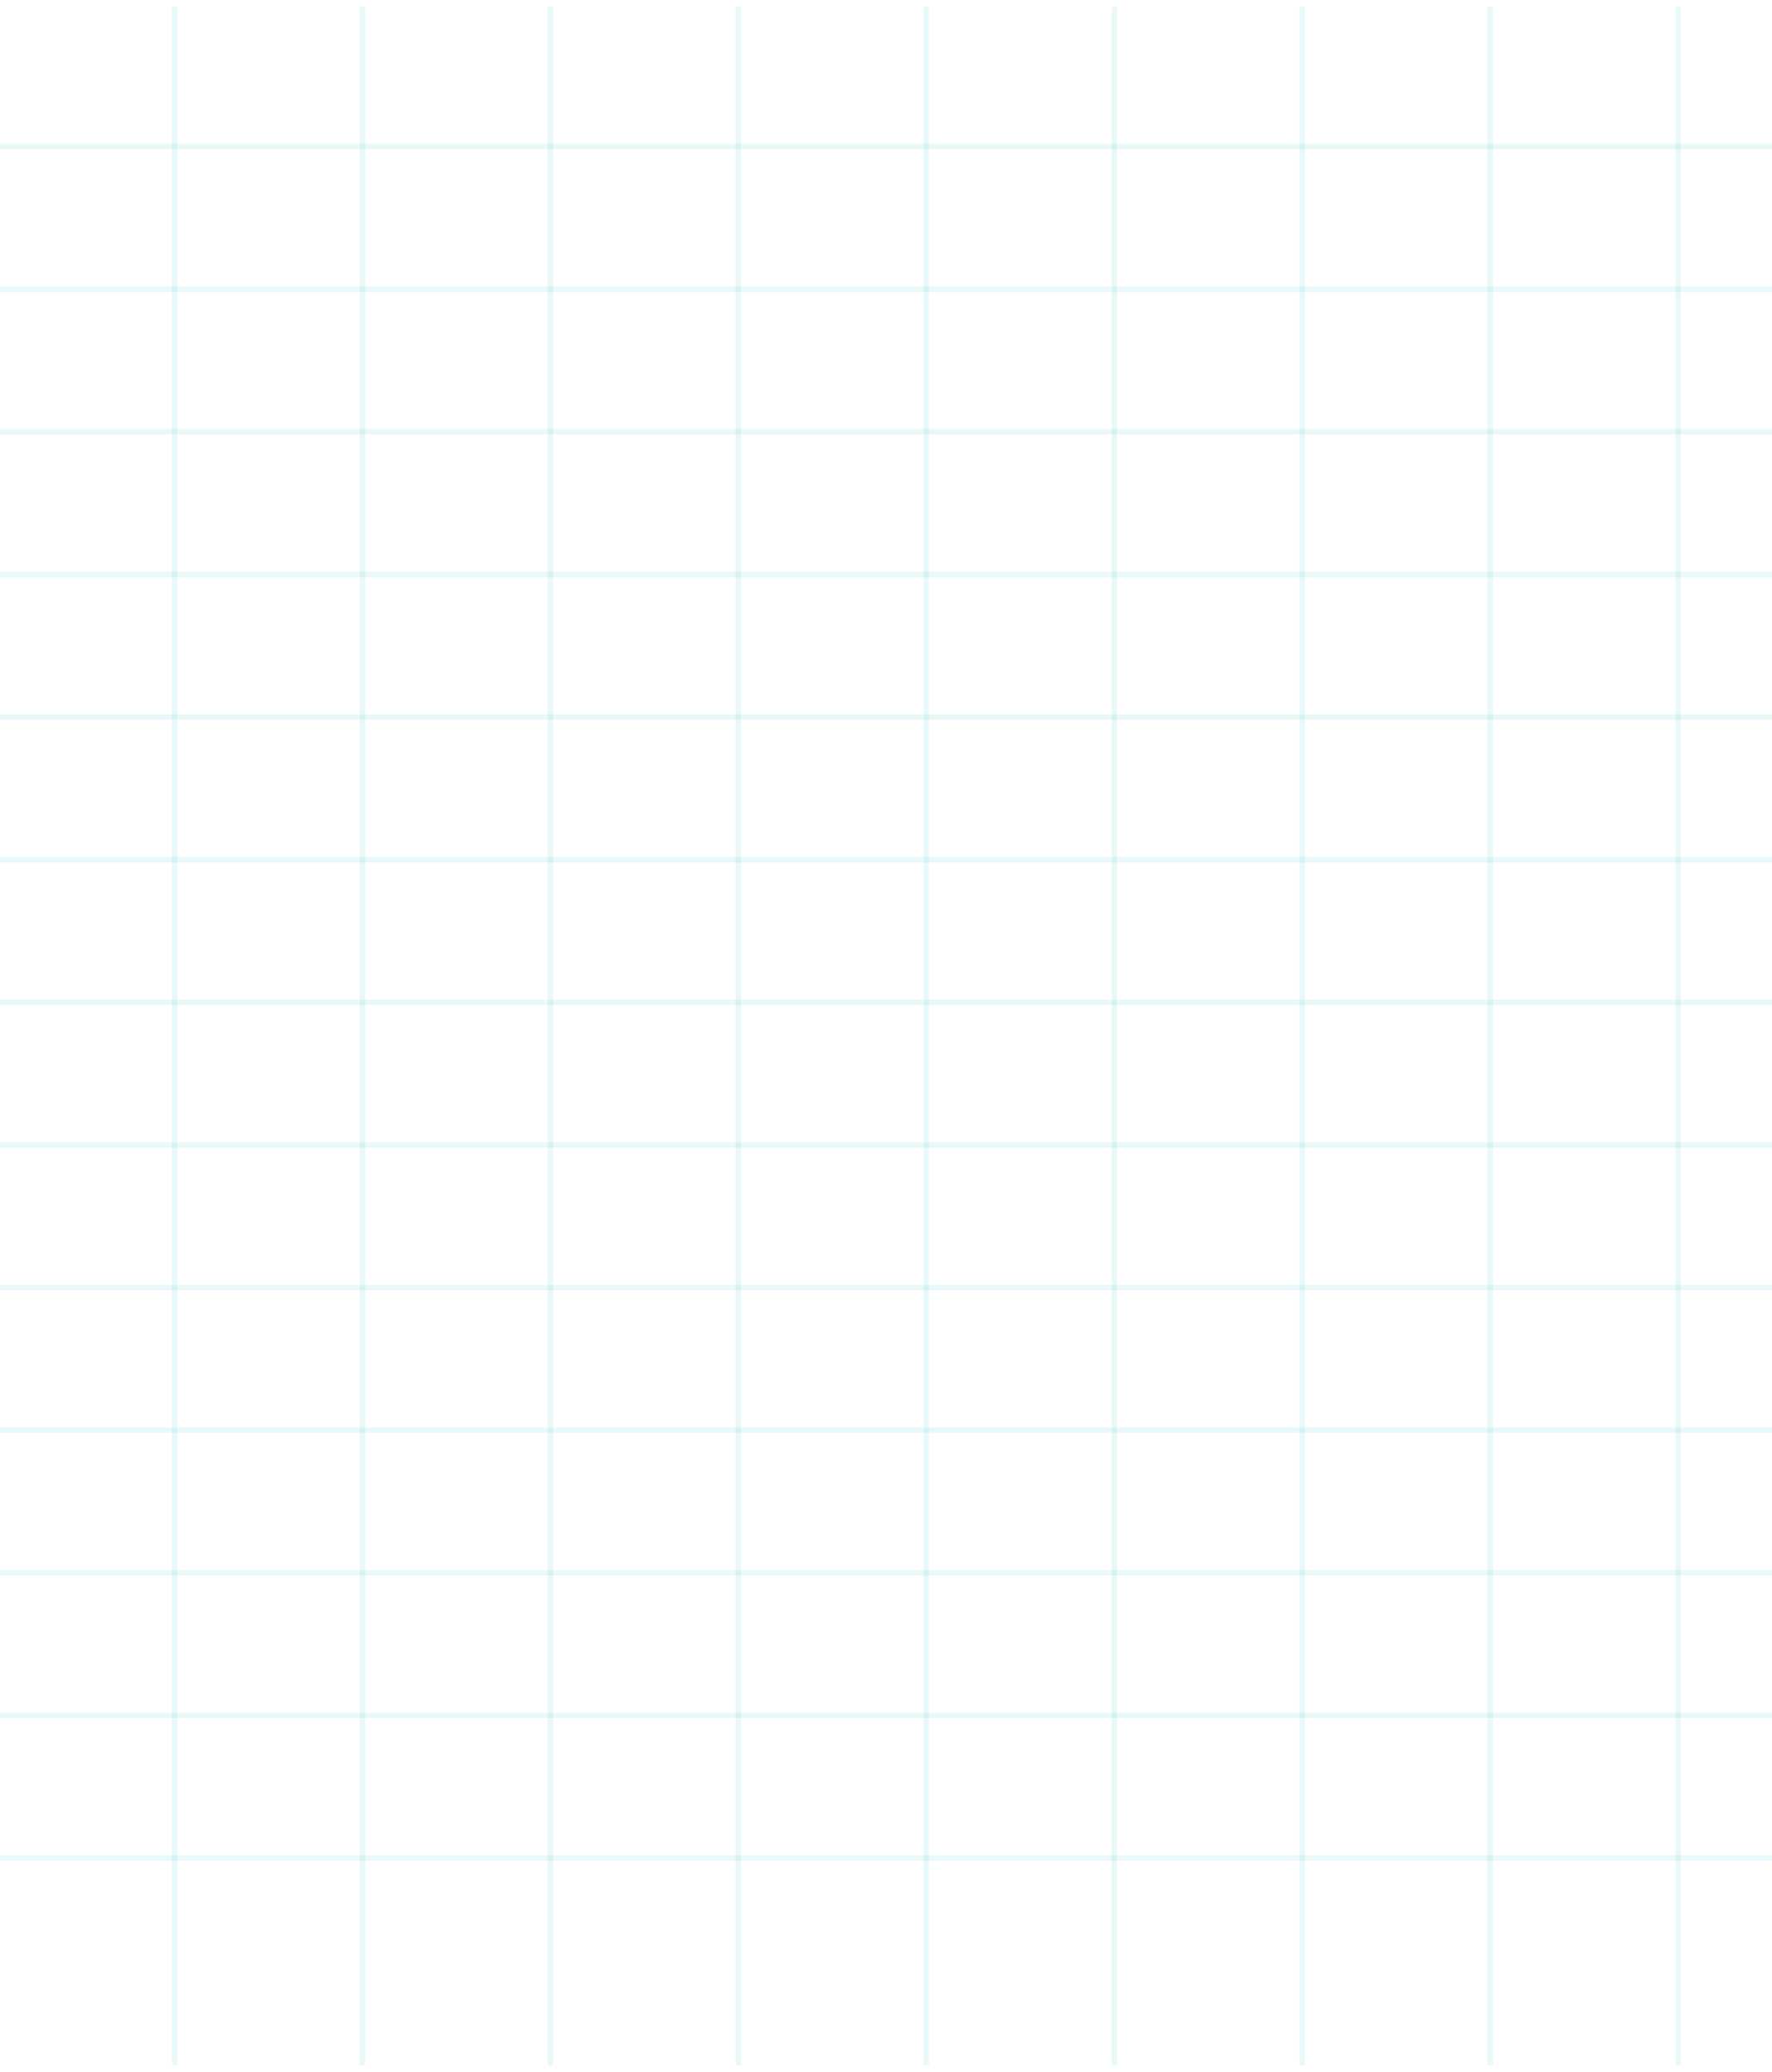 <svg width="326" height="381" viewBox="0 0 329 382" fill="none" xmlns="http://www.w3.org/2000/svg">
<line y1="25.967" x2="329" y2="25.967" stroke="#20BDBD" stroke-opacity="0.1"/>
<line x1="32.402" y1="2.19221e-08" x2="32.402" y2="382" stroke="#20BDBD" stroke-opacity="0.1"/>
<line x1="67.297" y1="2.19221e-08" x2="67.297" y2="382" stroke="#20BDBD" stroke-opacity="0.1"/>
<line x1="102.191" y1="2.19221e-08" x2="102.191" y2="382" stroke="#20BDBD" stroke-opacity="0.1"/>
<line x1="137.085" y1="2.19221e-08" x2="137.085" y2="382" stroke="#20BDBD" stroke-opacity="0.1"/>
<line x1="171.979" y1="2.19221e-08" x2="171.979" y2="382" stroke="#20BDBD" stroke-opacity="0.1"/>
<line x1="206.873" y1="2.19221e-08" x2="206.873" y2="382" stroke="#20BDBD" stroke-opacity="0.1"/>
<line x1="241.767" y1="2.19221e-08" x2="241.767" y2="382" stroke="#20BDBD" stroke-opacity="0.1"/>
<line x1="276.66" y1="2.19221e-08" x2="276.66" y2="382" stroke="#20BDBD" stroke-opacity="0.1"/>
<line x1="311.555" y1="2.19221e-08" x2="311.555" y2="382" stroke="#20BDBD" stroke-opacity="0.1"/>
<line y1="52.433" x2="329" y2="52.433" stroke="#20BDBD" stroke-opacity="0.1"/>
<line y1="78.899" x2="329" y2="78.899" stroke="#20BDBD" stroke-opacity="0.1"/>
<line y1="105.366" x2="329" y2="105.366" stroke="#20BDBD" stroke-opacity="0.1"/>
<line y1="131.833" x2="329" y2="131.833" stroke="#20BDBD" stroke-opacity="0.1"/>
<line y1="158.299" x2="329" y2="158.299" stroke="#20BDBD" stroke-opacity="0.1"/>
<line y1="184.766" x2="329" y2="184.766" stroke="#20BDBD" stroke-opacity="0.1"/>
<line y1="211.232" x2="329" y2="211.232" stroke="#20BDBD" stroke-opacity="0.1"/>
<line y1="237.699" x2="329" y2="237.699" stroke="#20BDBD" stroke-opacity="0.1"/>
<line y1="264.165" x2="329" y2="264.165" stroke="#20BDBD" stroke-opacity="0.1"/>
<line y1="290.632" x2="329" y2="290.632" stroke="#20BDBD" stroke-opacity="0.1"/>
<line y1="317.098" x2="329" y2="317.098" stroke="#20BDBD" stroke-opacity="0.1"/>
<line y1="343.565" x2="329" y2="343.565" stroke="#20BDBD" stroke-opacity="0.1"/>
</svg>
